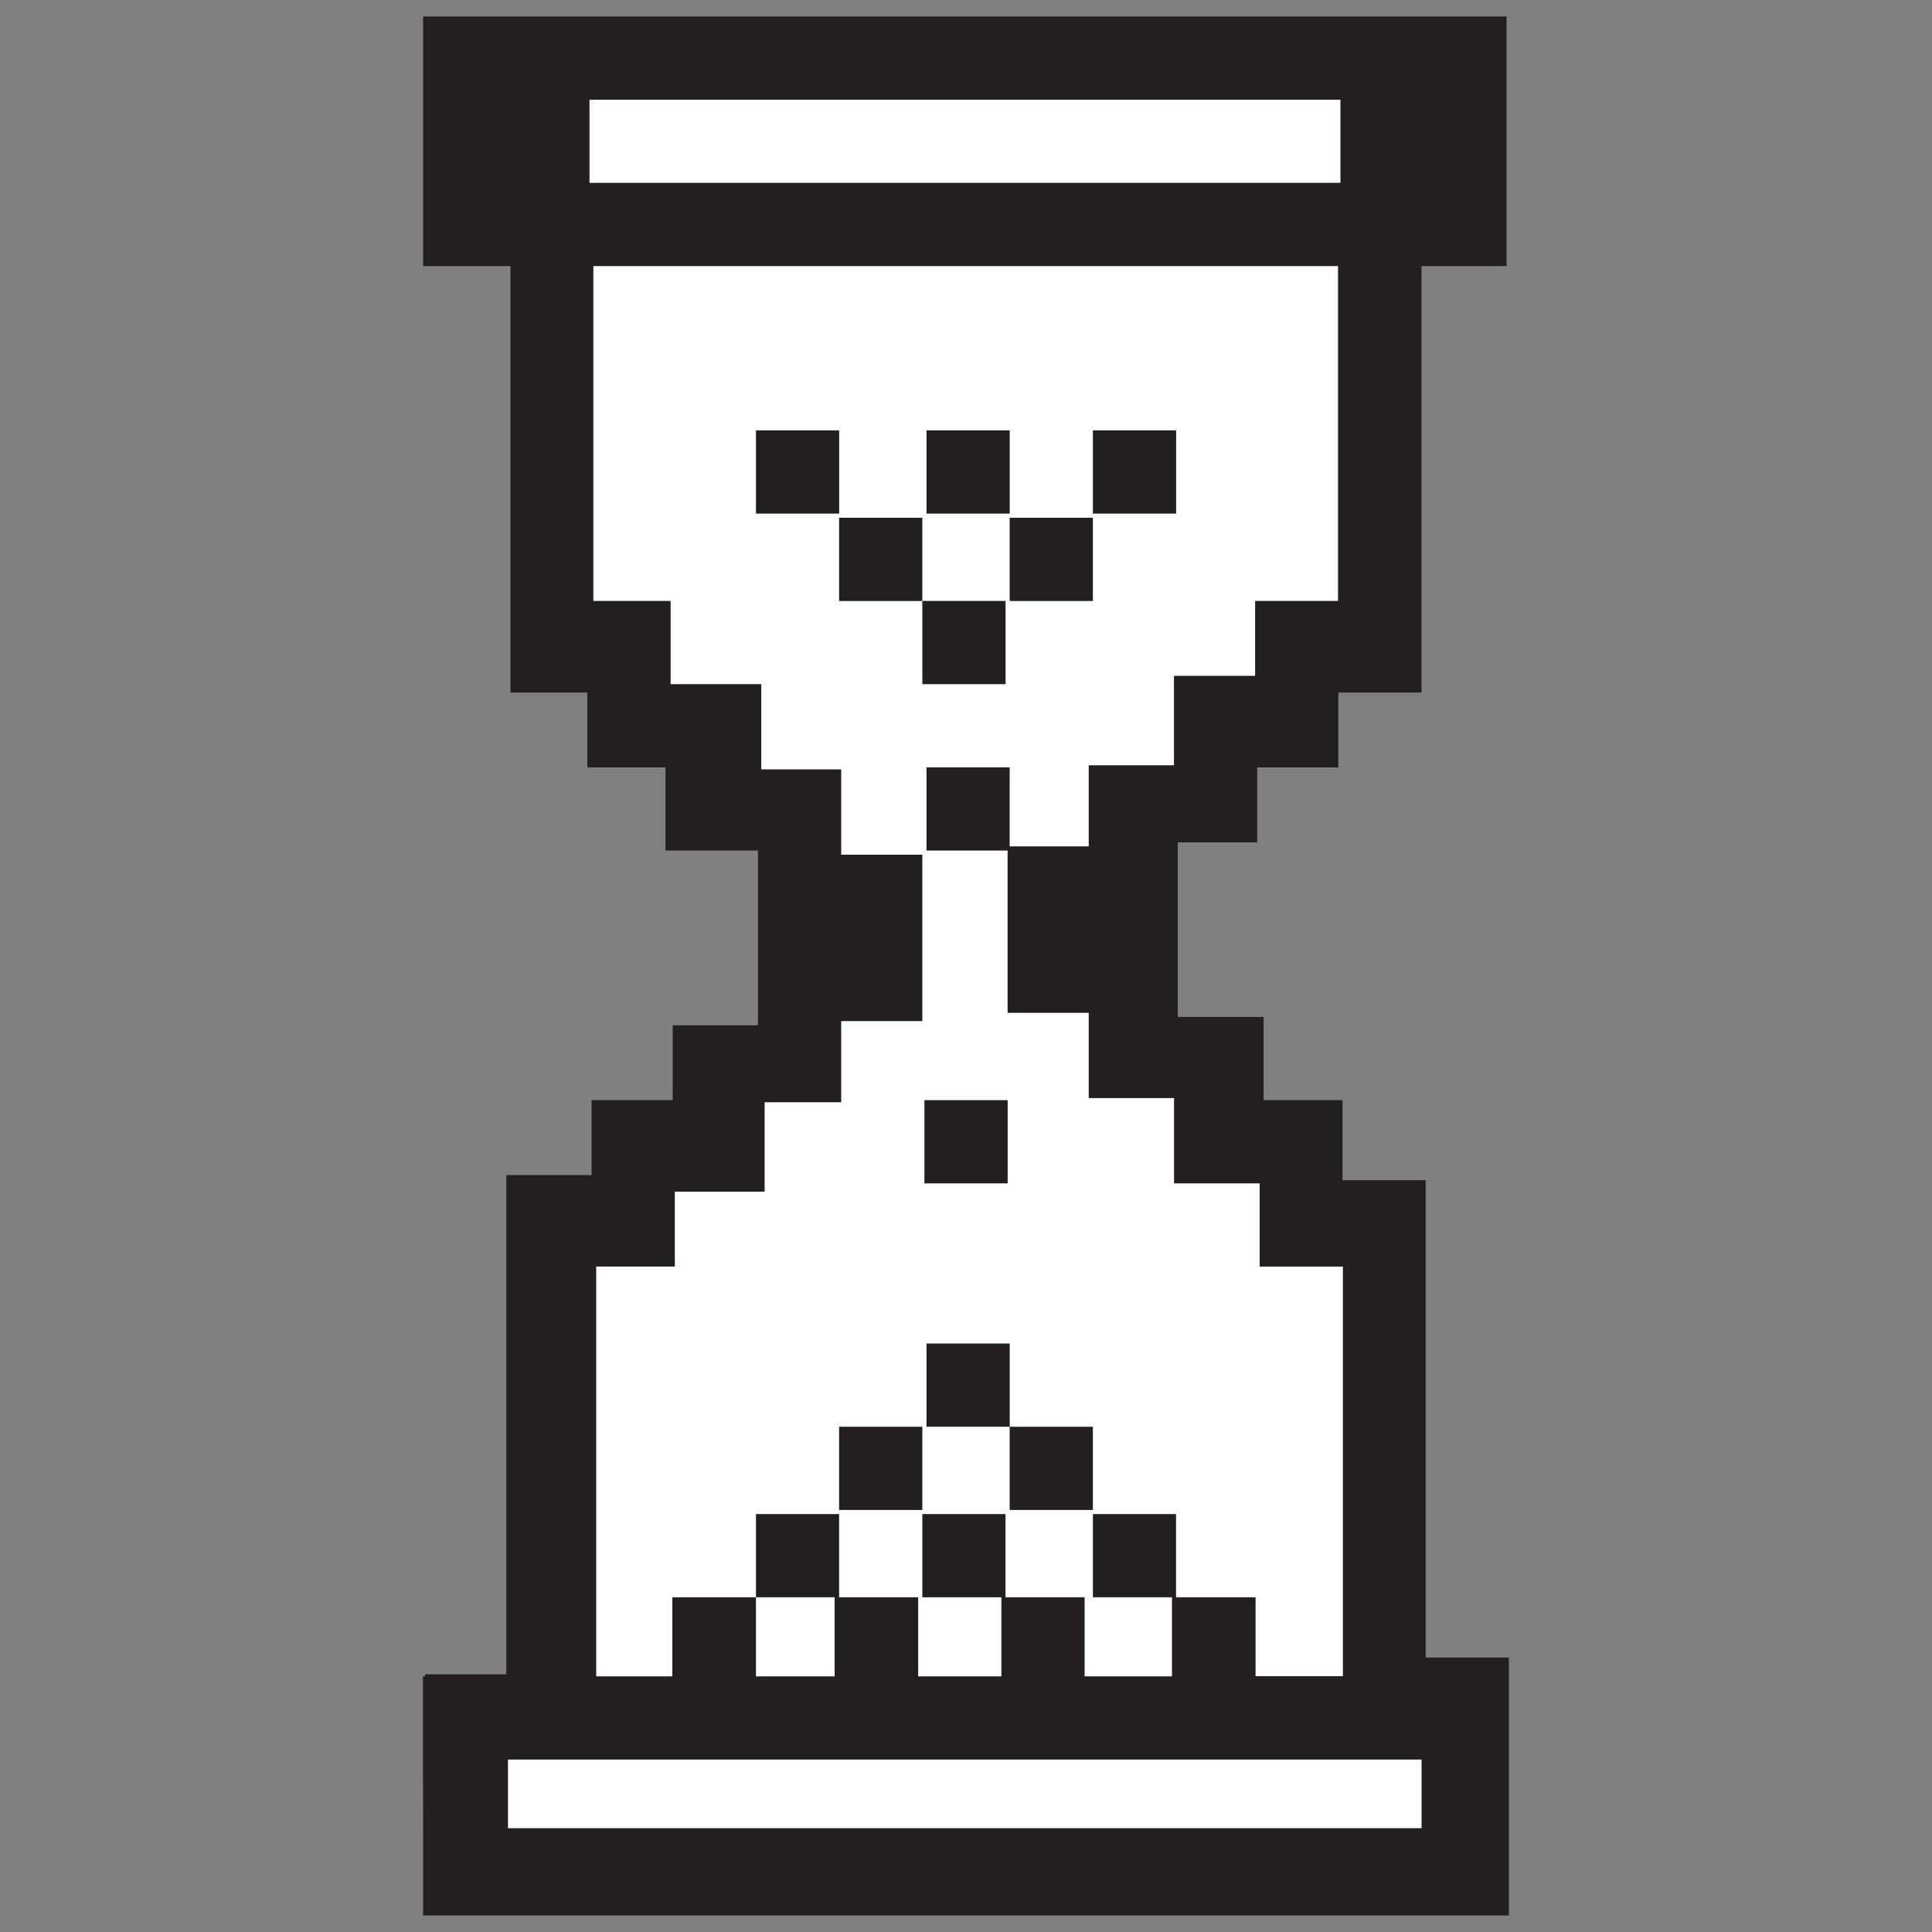<svg xmlns="http://www.w3.org/2000/svg" viewBox="0 0 250 250"><rect x="0" y="0" width="250" height="250" fill="#808080" stroke="none"/><defs><style>.a{fill:#fff;}.b{fill:#231f20;}</style></defs><title>Artboard 22 copy 14</title><polygon class="a" points="68.73 7.71 183.87 7.71 183.87 30.53 178.16 30.53 178.68 83.15 139.27 114.55 138.23 125 179.72 163.89 179.2 220.36 190.09 220.36 190.09 241.62 60.43 241.62 60.43 221.91 71.32 221.4 70.81 163.89 110.74 124.67 103.2 110.06 71.32 80.32 71.32 25.87 60.43 25.35 60.43 7.71 68.73 7.71"/><path class="b" d="M54.75,236.57v11.3h140.5V214.49H184.48V152.72H173.72V142.36H163v21.53h10.77v53h-11.3V206.69H152.18V195.92H141.42v10.77h10.23v10.23h-11.3V206.69H130.11V195.92H119.35v10.77h10.23v10.23H118.81V206.69H108.58V195.92H97.82v10.77H108v10.23H97.82V206.69H87v10.23H65.79v.76H77.15V152.05H65.52v64.6H55v.27h-.27v10.77m11,8.88v-8.88H183.95v8.88Z"/><path class="b" d="M66.05,89.61H76V99.3H86.78V77.76h-10V34.43h96.36V77.76H162.41v9.69h-10.5V109h10.77V99.3h10.5V89.61h10.77V34.43h11V2.13H54.75v32.3h11.3ZM173.45,12.9V23.66H76.28V12.9Z"/><rect class="b" x="119.62" y="142.36" width="10.77" height="10.77"/><rect class="b" x="119.35" y="77.76" width="10.77" height="10.77"/><rect class="b" x="119.89" y="55.69" width="10.77" height="10.77"/><rect class="b" x="130.65" y="67" width="10.77" height="10.77"/><rect class="b" x="141.42" y="55.69" width="10.77" height="10.77"/><rect class="b" x="108.58" y="67" width="10.77" height="10.77"/><rect class="b" x="97.82" y="55.69" width="10.77" height="10.77"/><rect class="b" x="119.89" y="173.85" width="10.77" height="10.77"/><rect class="b" x="108.58" y="184.62" width="10.77" height="10.77"/><rect class="b" x="130.65" y="184.62" width="10.77" height="10.77"/><polygon class="b" points="152.41 99.03 140.88 99.03 140.88 109.52 130.65 109.52 130.65 99.3 119.89 99.3 119.89 110.06 130.38 110.06 130.38 120.29 130.38 131.06 140.88 131.06 140.88 142.09 152.41 142.09 152.41 99.03"/><polygon class="b" points="163.51 142.36 163.51 131.59 151.92 131.59 151.92 142.36 151.92 153.13 163.51 153.13 163.51 142.36"/><polygon class="b" points="87.05 142.36 76.55 142.36 76.55 153.13 76.55 163.89 87.32 163.89 87.32 154.2 98.94 154.2 98.94 143.44 98.94 132.67 87.05 132.67 87.05 142.36"/><polygon class="b" points="98.51 99.3 98.51 88.53 86.11 88.53 86.11 99.3 86.11 110.06 98.51 110.06 98.51 99.3"/><polygon class="b" points="119.35 121.37 119.35 110.6 108.85 110.6 108.85 99.56 98.08 99.56 98.08 142.63 108.85 142.63 108.85 132.13 119.35 132.13 119.35 121.37"/></svg>